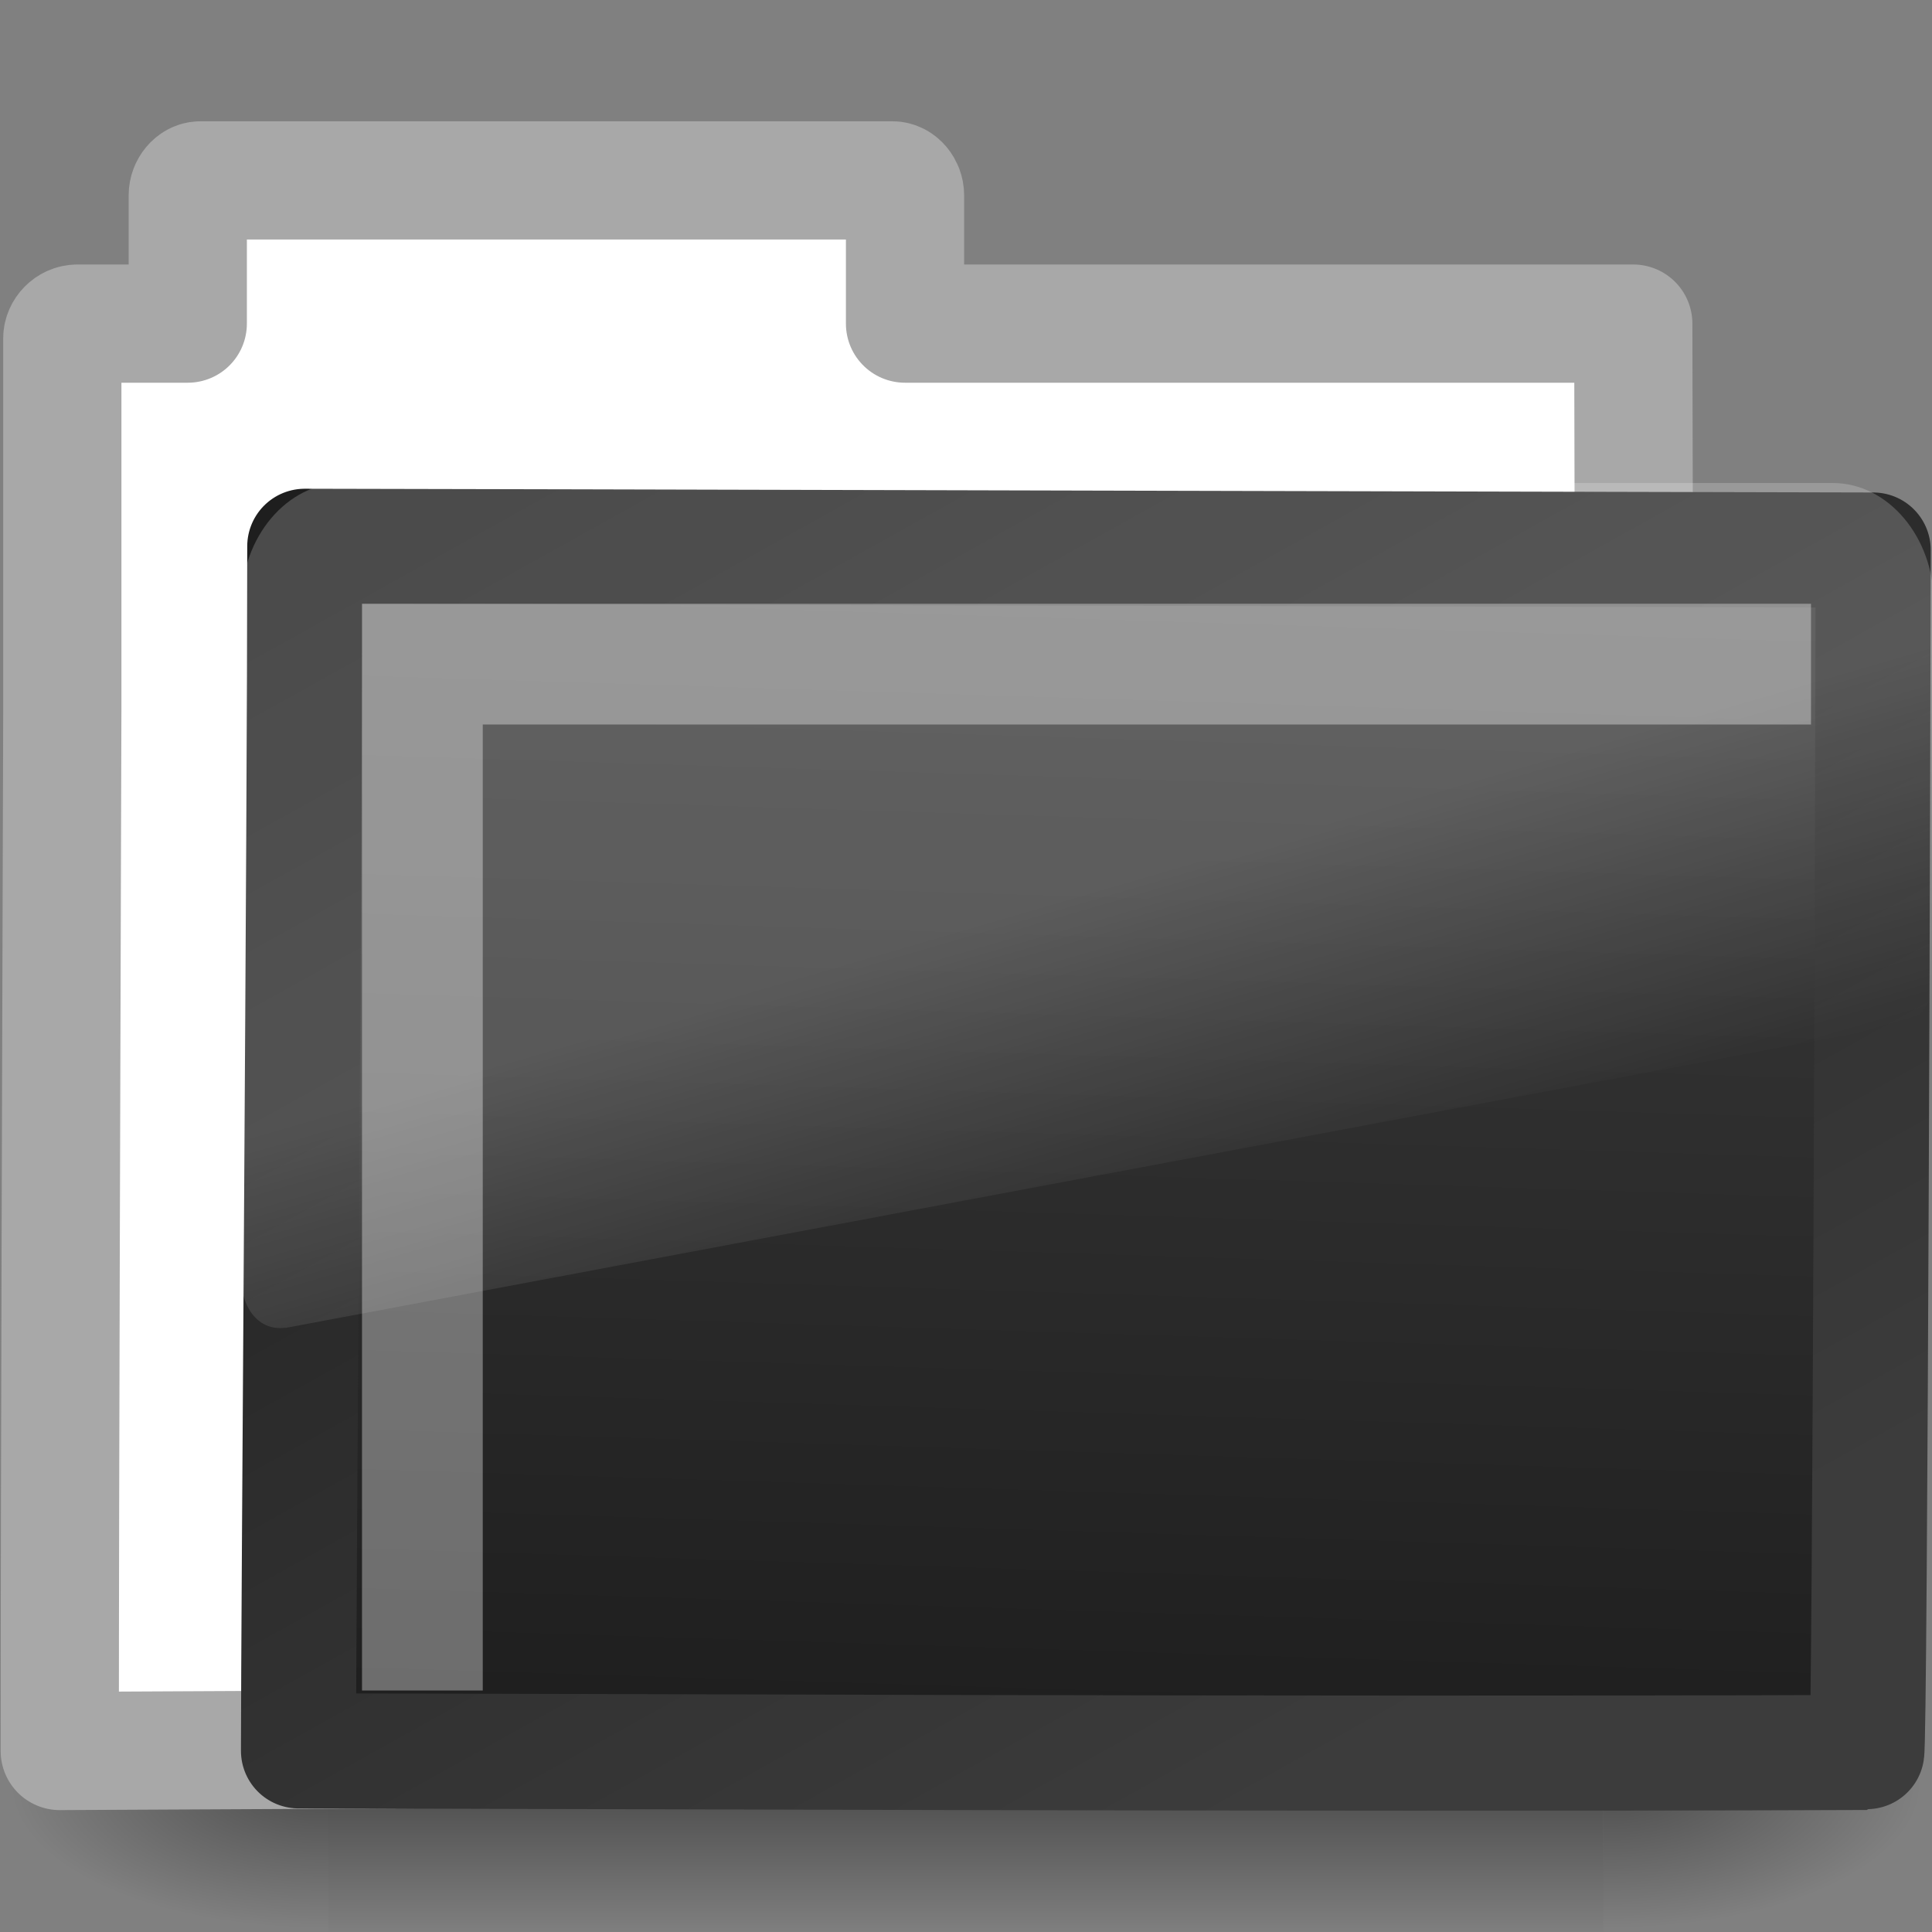 <?xml version="1.0" encoding="UTF-8" standalone="no"?>
<!-- Created with Inkscape (http://www.inkscape.org/) -->

<svg
   xmlns:dc="http://purl.org/dc/elements/1.1/"
   xmlns:cc="http://creativecommons.org/ns#"
   xmlns:rdf="http://www.w3.org/1999/02/22-rdf-syntax-ns#"
   xmlns:svg="http://www.w3.org/2000/svg"
   xmlns="http://www.w3.org/2000/svg"
   xmlns:xlink="http://www.w3.org/1999/xlink"
   xmlns:sodipodi="http://sodipodi.sourceforge.net/DTD/sodipodi-0.dtd"
   xmlns:inkscape="http://www.inkscape.org/namespaces/inkscape"
   version="1.1"
   inkscape:output_extension="org.inkscape.output.svg.inkscape"
   sodipodi:docname="folder-black.svg"
   inkscape:version="0.48.1 r9760"
   sodipodi:version="0.32"
   id="svg2593"
   height="16px"
   width="16px">
  <rect width="100%" height="100%" fill="#808080" stroke="none"/>
  <defs
     id="defs2595">
    <radialGradient
       inkscape:collect="always"
       xlink:href="#linearGradient5060"
       id="radialGradient2574"
       gradientUnits="userSpaceOnUse"
       gradientTransform="matrix(-2.774,0,0,1.97,112.762,-872.885)"
       cx="605.714"
       cy="486.648"
       fx="605.714"
       fy="486.648"
       r="117.143" />
    <linearGradient
       id="linearGradient5060"
       inkscape:collect="always">
      <stop
         id="stop5062"
         offset="0"
         style="stop-color:black;stop-opacity:1;" />
      <stop
         id="stop5064"
         offset="1"
         style="stop-color:black;stop-opacity:0;" />
    </linearGradient>
    <radialGradient
       inkscape:collect="always"
       xlink:href="#linearGradient5060"
       id="radialGradient2572"
       gradientUnits="userSpaceOnUse"
       gradientTransform="matrix(2.774,0,0,1.97,-1891.633,-872.885)"
       cx="605.714"
       cy="486.648"
       fx="605.714"
       fy="486.648"
       r="117.143" />
    <linearGradient
       id="linearGradient5048">
      <stop
         id="stop5050"
         offset="0"
         style="stop-color:black;stop-opacity:0;" />
      <stop
         style="stop-color:black;stop-opacity:1;"
         offset="0.5"
         id="stop5056" />
      <stop
         id="stop5052"
         offset="1"
         style="stop-color:black;stop-opacity:0;" />
    </linearGradient>
    <linearGradient
       inkscape:collect="always"
       xlink:href="#linearGradient5048"
       id="linearGradient2570"
       gradientUnits="userSpaceOnUse"
       gradientTransform="matrix(2.774,0,0,1.97,-1892.179,-872.885)"
       x1="302.857"
       y1="366.648"
       x2="302.857"
       y2="609.505" />
    <linearGradient
       inkscape:collect="always"
       id="linearGradient8265-821-176-38-919-66-249">
      <stop
         style="stop-color:#ffffff;stop-opacity:1;"
         offset="0"
         id="stop2687" />
      <stop
         style="stop-color:#ffffff;stop-opacity:0;"
         offset="1"
         id="stop2689" />
    </linearGradient>
    <linearGradient
       inkscape:collect="always"
       xlink:href="#linearGradient8265-821-176-38-919-66-249"
       id="linearGradient2580"
       gradientUnits="userSpaceOnUse"
       x1="18.031"
       y1="16.408"
       x2="20.055"
       y2="24.628" />
    <linearGradient
       id="linearGradient6712">
      <stop
         offset="0"
         style="stop-color:#3c3c3c;stop-opacity:1"
         id="stop6714" />
      <stop
         offset="1"
         style="stop-color:#1e1e1e;stop-opacity:1"
         id="stop6716" />
    </linearGradient>
    <linearGradient
       inkscape:collect="always"
       xlink:href="#linearGradient6712"
       id="linearGradient4340"
       gradientUnits="userSpaceOnUse"
       gradientTransform="matrix(1.008,0,0,1.001,-10.5,-26.478)"
       x1="10.318"
       y1="14.993"
       x2="4.176"
       y2="4.051" />
    <linearGradient
       inkscape:collect="always"
       xlink:href="#linearGradient6712"
       id="linearGradient4342"
       gradientUnits="userSpaceOnUse"
       gradientTransform="matrix(0.055,0.014,0.003,0.052,-11.212,-26.738)"
       x1="126.698"
       y1="58.583"
       x2="169.23"
       y2="238.4" />
  </defs>
  <sodipodi:namedview
     id="base"
     pagecolor="#ffffff"
     bordercolor="#666666"
     borderopacity="1.0"
     inkscape:pageopacity="0.0"
     inkscape:pageshadow="2"
     inkscape:zoom="7.9860632"
     inkscape:cx="-10.866786"
     inkscape:cy="7.5110094"
     inkscape:current-layer="svg2593"
     showgrid="true"
     inkscape:grid-bbox="true"
     inkscape:document-units="px"
     inkscape:window-width="640"
     inkscape:window-height="679"
     inkscape:window-x="798"
     inkscape:window-y="134" />
  <g
     id="layer1"
     inkscape:label="Layer 1"
     inkscape:groupmode="layer">
    <g
       transform="matrix(0.364,0,0,0.345,-0.646,-0.385)"
       id="layer6"
       inkscape:label="Shadow">
      <g
         transform="matrix(2.165152e-2,0,0,1.485743e-2,43.008,42.685)"
         id="g2488"
         style="display:inline">
        <rect
           style="opacity:0.402;fill:url(#linearGradient2570);fill-opacity:1;fill-rule:nonzero;stroke:none;stroke-width:1;stroke-linecap:round;stroke-linejoin:miter;marker:none;marker-start:none;marker-mid:none;marker-end:none;stroke-miterlimit:4;stroke-dasharray:none;stroke-dashoffset:0;stroke-opacity:1;visibility:visible;display:inline;overflow:visible"
           id="rect2490"
           width="1339.633"
           height="478.357"
           x="-1559.252"
           y="-150.697" />
        <path
           style="opacity:0.402;fill:url(#radialGradient2572);fill-opacity:1;fill-rule:nonzero;stroke:none;stroke-width:1;stroke-linecap:round;stroke-linejoin:miter;marker:none;marker-start:none;marker-mid:none;marker-end:none;stroke-miterlimit:4;stroke-dasharray:none;stroke-dashoffset:0;stroke-opacity:1;visibility:visible;display:inline;overflow:visible"
           d="M -219.619,-150.68 C -219.619,-150.68 -219.619,327.65 -219.619,327.65 C -76.745,328.551 125.781,220.481 125.781,88.454 C 125.781,-43.572 -33.655,-150.68 -219.619,-150.68 z"
           id="path2492"
           sodipodi:nodetypes="cccc" />
        <path
           sodipodi:nodetypes="cccc"
           id="path2494"
           d="M -1559.252,-150.68 C -1559.252,-150.68 -1559.252,327.65 -1559.252,327.65 C -1702.127,328.551 -1904.652,220.481 -1904.652,88.454 C -1904.652,-43.572 -1745.216,-150.68 -1559.252,-150.68 z"
           style="opacity:0.402;fill:url(#radialGradient2574);fill-opacity:1;fill-rule:nonzero;stroke:none;stroke-width:1;stroke-linecap:round;stroke-linejoin:miter;marker:none;marker-start:none;marker-mid:none;marker-end:none;stroke-miterlimit:4;stroke-dasharray:none;stroke-dashoffset:0;stroke-opacity:1;visibility:visible;display:inline;overflow:visible" />
      </g>
    </g>
    <g
       id="g4745"
       transform="translate(10.498,26.471)">
      <path
         sodipodi:nodetypes="cccccccccccccccc"
         style="fill:#ffffff;fill-opacity:1;stroke:#a8a8a8;stroke-width:0.979;stroke-linecap:round;stroke-linejoin:round;stroke-miterlimit:4;stroke-dasharray:none;stroke-opacity:1;display:inline"
         d="M -8.839,-24.977 C -8.895,-24.977 -8.943,-24.917 -8.943,-24.854 L -8.943,-23.791 L -9.46,-23.791 L -9.857,-23.791 C -9.927,-23.791 -9.982,-23.73 -9.982,-23.669 L -9.982,-23.423 L -9.982,-20.581 C -9.989,-18.008 -10.003,-14.339 -10.003,-11.97 C -5.297,-11.994 -0.588,-12.018 4.119,-12.035 C 3.702,-12.035 3.007,-12.105 3.017,-12.976 C 3.021,-16.573 3.04,-20.219 3.028,-23.791 L -3.003,-23.791 L -3.003,-24.854 C -3.003,-24.917 -3.051,-24.977 -3.107,-24.977 L -8.839,-24.977 z"
         id="rect2196" />
      <path
         inkscape:transform-center-y="-7.7490416"
         inkscape:transform-center-x="-10.522499"
         style="fill:url(#linearGradient4342);fill-opacity:1.0;stroke:url(#linearGradient4340);stroke-width:0.953;stroke-linecap:round;stroke-linejoin:round;stroke-miterlimit:4;stroke-dasharray:none;stroke-opacity:1;display:inline"
         d="M -7.974,-21.947 C -7.318,-21.947 4.506,-21.916 5.015,-21.916 C 5.015,-21.3 4.99,-11.958 4.961,-11.958 C 0.402,-11.94 -6.699,-11.971 -8.026,-11.971 C -8.026,-13.133 -7.974,-19.557 -7.974,-21.947 z"
         id="rect3086"
         sodipodi:nodetypes="ccccc" />
    </g>
    <path
       sodipodi:type="inkscape:offset"
       inkscape:radius="0.61202955"
       inkscape:original="M 3.21875 5.96875 C 2.010473 5.96875 1.03125 6.9479731 1.03125 8.15625 L 1.03125 24.15625 C 1.0340218 24.290853 1.086548 24.410925 1.1875 24.5 C 1.288452 24.589075 1.4285991 24.63901 1.5625 24.625 L 46.5625 17.5 C 46.793979 17.463493 46.965514 17.265567 46.96875 17.03125 L 46.96875 8.15625 C 46.96875 6.9479731 45.989527 5.96875 44.78125 5.96875 L 3.21875 5.96875 z "
       style="opacity:0.2;fill:url(#linearGradient2580);fill-opacity:1;fill-rule:evenodd;stroke:none;stroke-width:1.002;stroke-linecap:round;stroke-linejoin:round;stroke-miterlimit:4;stroke-dasharray:none;stroke-dashoffset:0;stroke-opacity:1"
       id="path2608"
       d="M 3.219,5.344 C 1.68,5.344 0.406,6.617 0.406,8.156 L 0.406,24.156 C 0.412,24.442 0.555,24.769 0.781,24.969 C 1.008,25.169 1.297,25.253 1.625,25.219 C 1.635,25.219 1.646,25.219 1.656,25.219 L 46.656,18.094 C 47.178,18.011 47.586,17.559 47.594,17.031 L 47.594,8.156 C 47.594,6.617 46.32,5.344 44.781,5.344 L 3.219,5.344 z"
       transform="matrix(0.297,0,0,0.352,1.879,2.119)" />
    <path
       style="opacity:0.35;fill:none;fill-rule:evenodd;stroke:#ffffff;stroke-width:1px;stroke-linecap:butt;stroke-linejoin:miter;stroke-opacity:1"
       d="M 3.498,14 L 3.498,5.5 L 14.998,5.5"
       id="path2406"
       sodipodi:nodetypes="ccc" />
  </g>
</svg>
